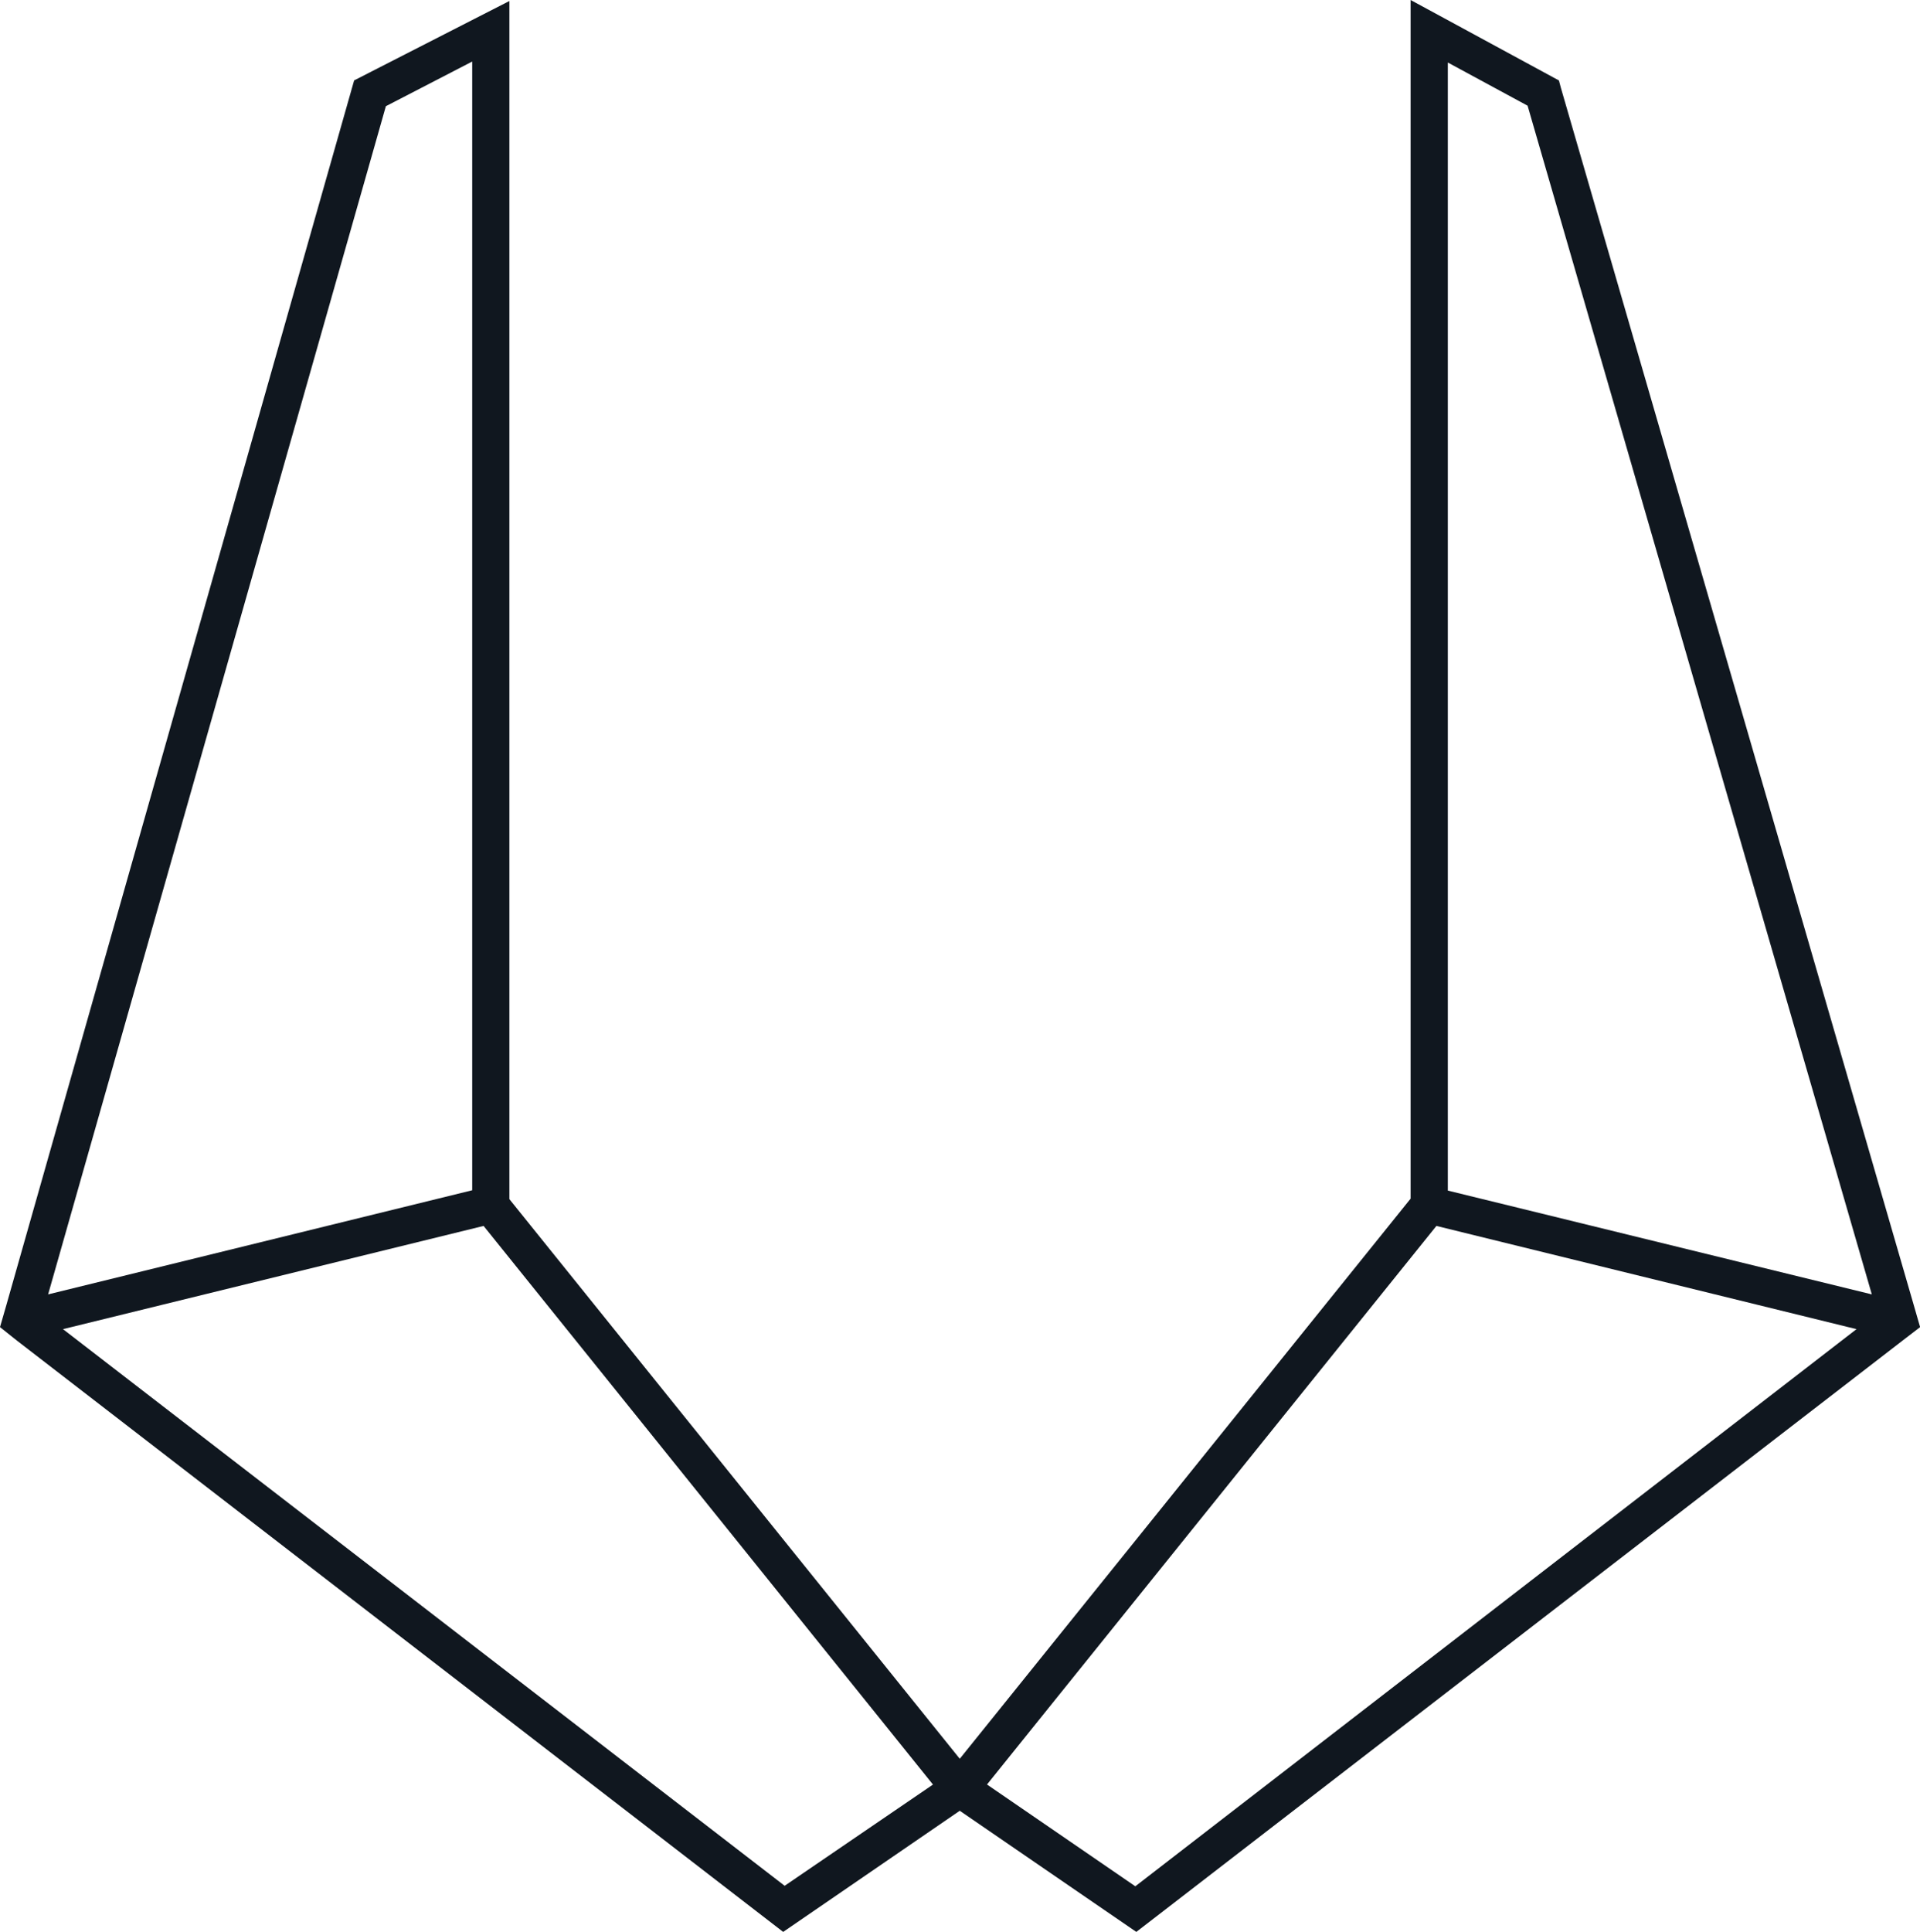 <svg xmlns="http://www.w3.org/2000/svg" width="64.996" height="65.383" viewBox="0 0 64.996 65.383">
  <path id="Path_38" data-name="Path 38" d="M47.752-65.375v40.567L32.49-5.852,17.244-24.791v-40.55l-5.256,2.687L.218-21.216,0-20.46l.57.454L26.512.008l5.978-4.1,5.977,4.1L64.408-20.006,65-20.46l-.218-.756L52.84-62.4l-.067-.252ZM13.063-61.781l2.922-1.511v38.2L1.629-21.568Zm35.949,36.7V-63.259l2.7,1.461,11.653,40.23Zm-15.6,20.1L48.625-23.885l14.222,3.493L38.433-1.536ZM2.132-20.392l14.239-3.493L31.583-4.979,26.562-1.553Z" transform="translate(0 65.375)" fill="#10171f"/>
</svg>
